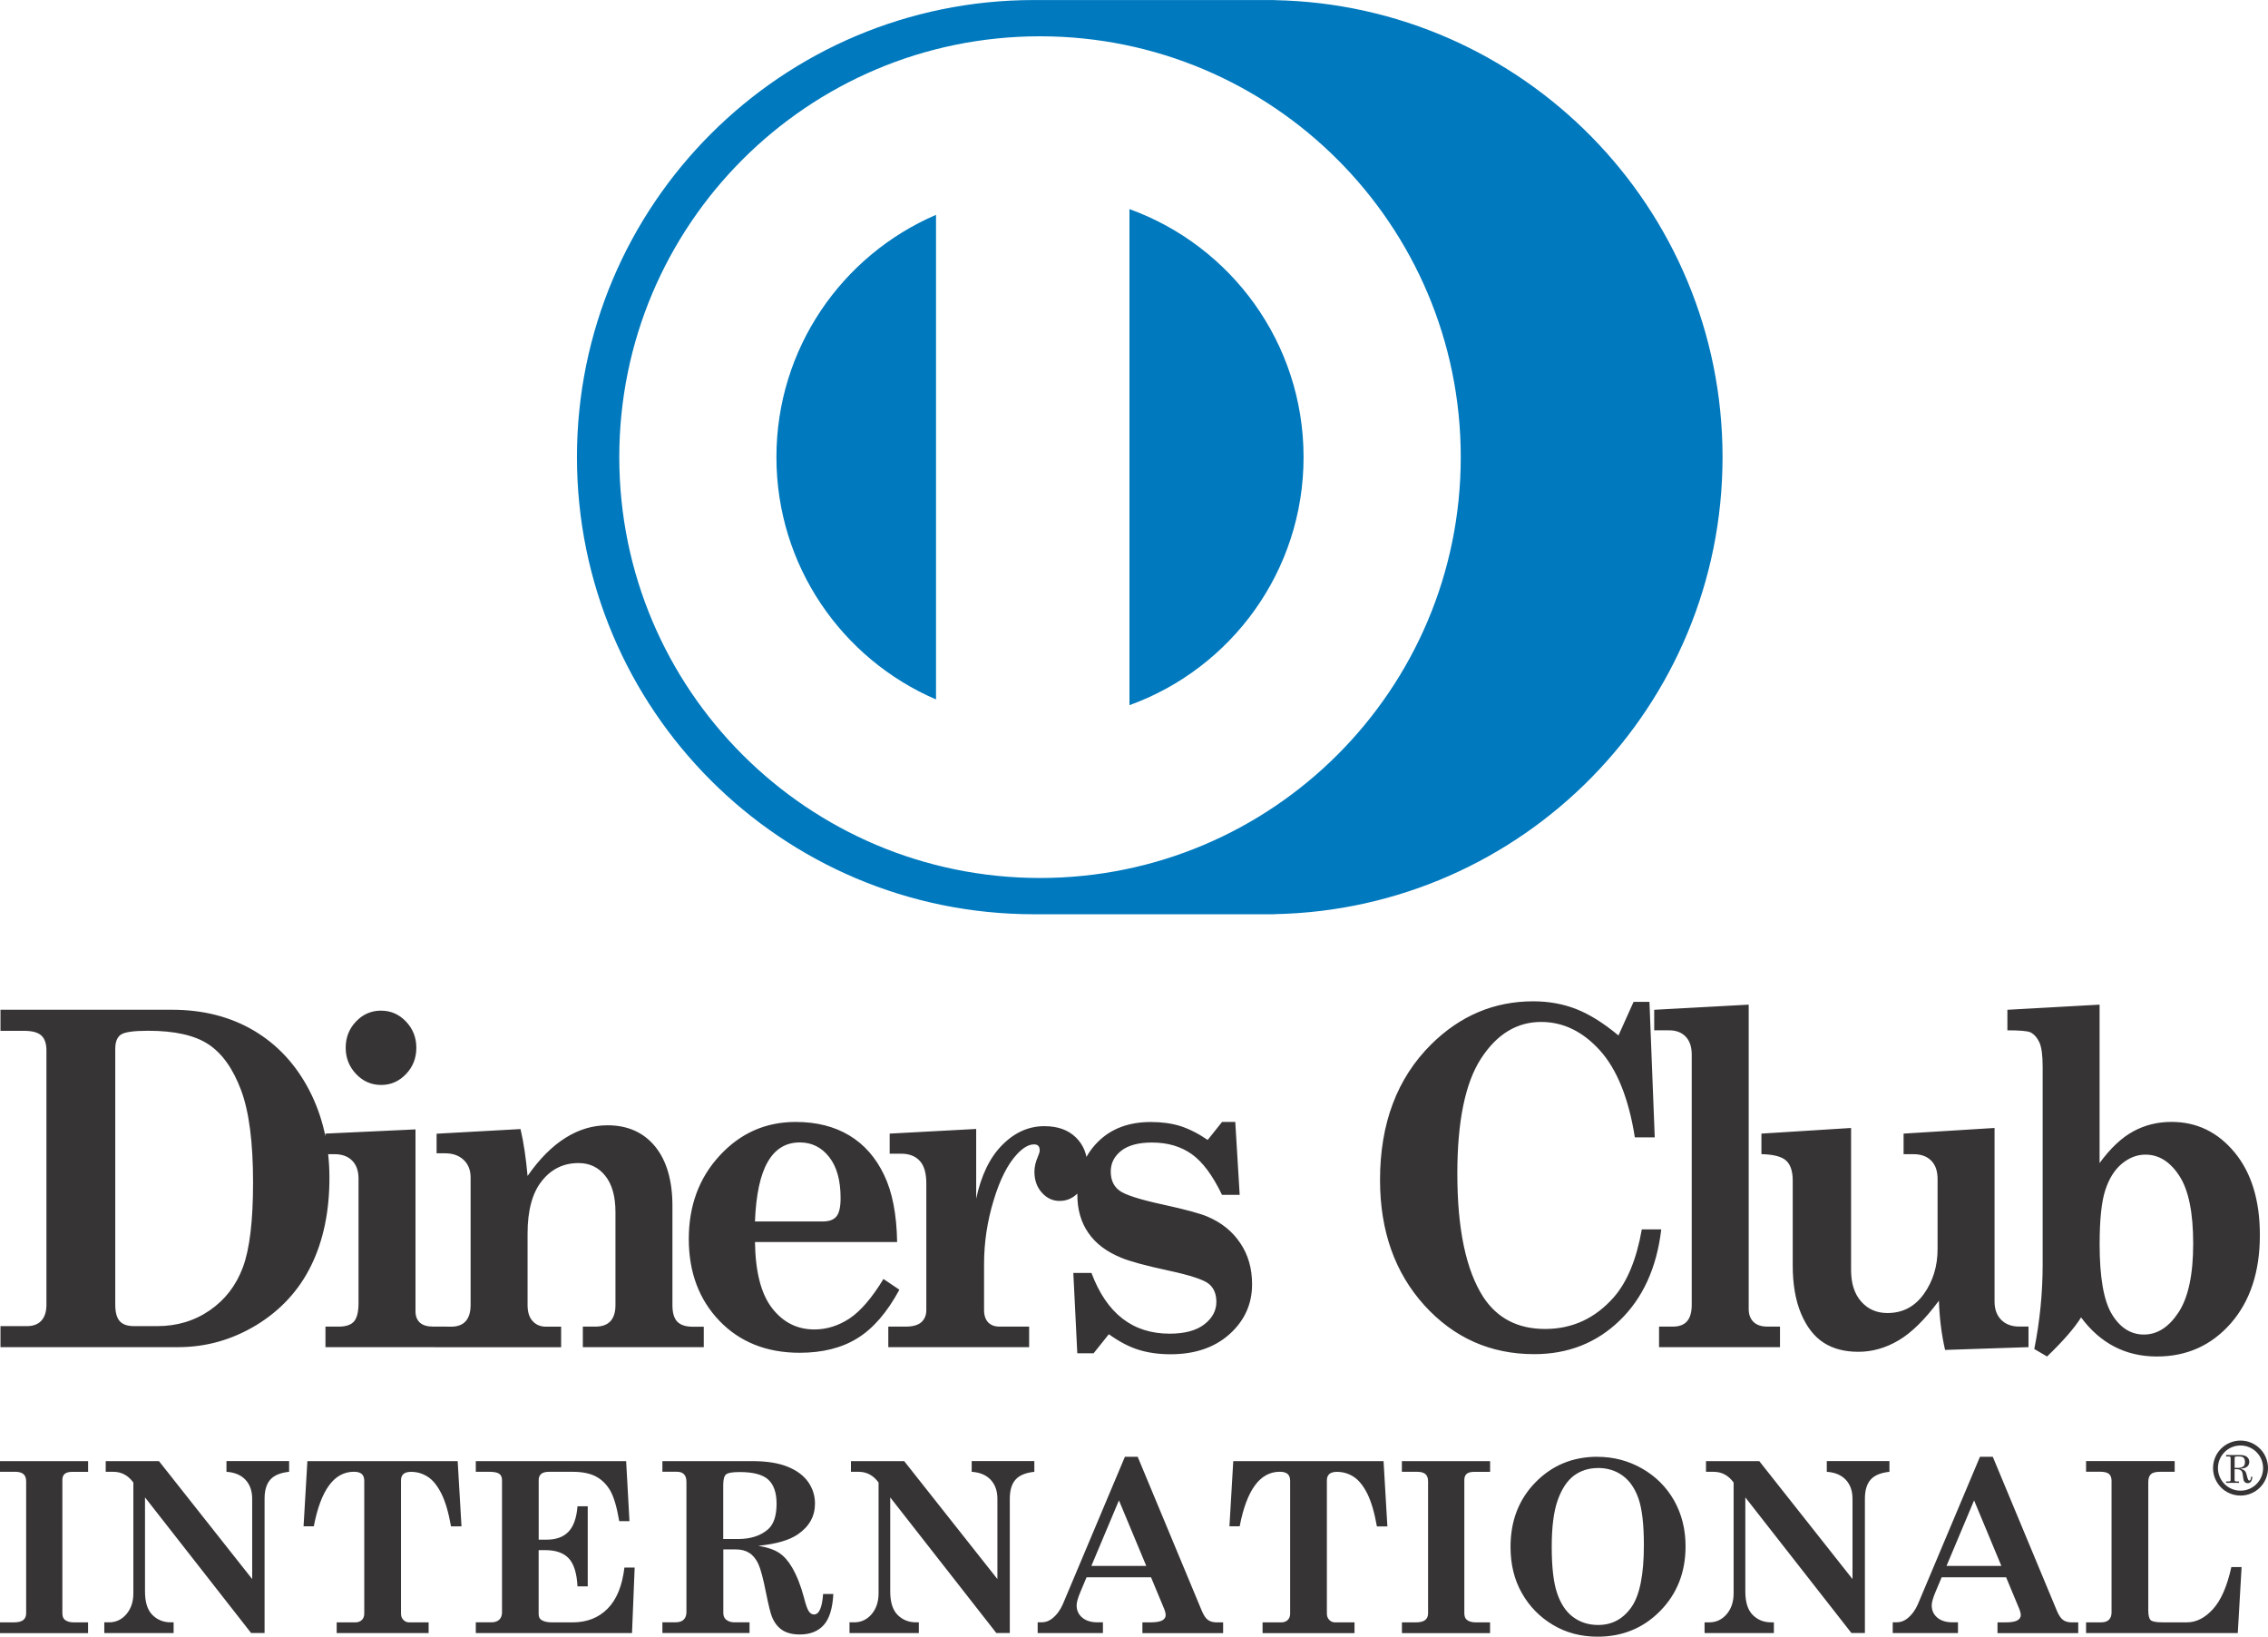 <?xml version="1.0" encoding="UTF-8"?>
<!DOCTYPE svg PUBLIC "-//W3C//DTD SVG 1.1//EN" "http://www.w3.org/Graphics/SVG/1.1/DTD/svg11.dtd">
<!-- Creator: CorelDRAW 2020 (64 Bit) -->
<svg xmlns="http://www.w3.org/2000/svg" xml:space="preserve" width="16.683mm" height="12.036mm" version="1.1" style="shape-rendering:geometricPrecision; text-rendering:geometricPrecision; image-rendering:optimizeQuality; fill-rule:evenodd; clip-rule:evenodd"
viewBox="0 0 462.99 334.01"
 xmlns:xlink="http://www.w3.org/1999/xlink"
 xmlns:xodm="http://www.corel.com/coreldraw/odm/2003">
 <defs>
  <style type="text/css">
   <![CDATA[
    .fil2 {fill:#373435}
    .fil0 {fill:#0079BE}
    .fil1 {fill:#373435;fill-rule:nonzero}
   ]]>
  </style>
 </defs>
 <g id="Camada_x0020_1">
  <g id="_2447412143536">
   <path class="fil0" d="M211.07 0c-51.52,0 -93.29,41.77 -93.29,93.29 0,51.52 41.77,93.29 93.29,93.29l47.28 0 1.83 0 0 -0.02c50.68,-0.98 91.46,-42.36 91.46,-93.27 0,-50.91 -40.78,-92.29 -91.46,-93.27l0 -0.02 -1.83 0 -47.28 0zm1.24 7.4c47.43,0 85.89,38.45 85.89,85.89 0,47.43 -38.45,85.89 -85.89,85.89 -47.43,0 -85.89,-38.45 -85.89,-85.89 0,-47.43 38.45,-85.89 85.89,-85.89zm18.26 35.27c20.73,7.48 35.54,27.32 35.54,50.62 0,23.3 -14.81,43.14 -35.54,50.62l0 -101.24zm-39.49 100.07c-19.16,-8.23 -32.58,-27.27 -32.58,-49.45 0,-22.18 13.42,-41.22 32.58,-49.45l0 98.9z"/>
   <path class="fil1" d="M0.1 206.07l35 0c6.37,0 11.94,1.43 16.75,4.27 4.81,2.86 8.58,6.93 11.31,12.21 2.72,5.28 4.09,11.22 4.09,17.84 0,6.85 -1.25,12.83 -3.74,17.9 -2.49,5.07 -6.22,9.11 -11.16,12.13 -4.96,3 -10.27,4.51 -15.97,4.51l-36.28 0 0 -4.29 5.39 0c1.31,0 2.3,-0.38 2.98,-1.14 0.67,-0.76 1.01,-1.83 1.01,-3.2l0 -51.93c0,-1.4 -0.35,-2.42 -1.05,-3.05 -0.71,-0.64 -1.88,-0.95 -3.55,-0.95l-4.78 0 0 -4.29zm32 64.57c4.04,0 7.62,-1.08 10.73,-3.23 3.12,-2.15 5.38,-5.07 6.76,-8.79 1.38,-3.72 2.07,-9.47 2.07,-17.28 0,-8.22 -0.81,-14.5 -2.45,-18.87 -1.64,-4.37 -3.85,-7.49 -6.64,-9.33 -2.79,-1.86 -6.91,-2.78 -12.32,-2.78 -2.98,0 -4.84,0.27 -5.59,0.8 -0.75,0.52 -1.13,1.49 -1.13,2.89l0 52.2c0,1.56 0.3,2.67 0.9,3.36 0.6,0.68 1.58,1.03 2.9,1.03l4.76 0zm45.71 -64.38c1.97,0 3.65,0.73 5.06,2.21 1.41,1.48 2.12,3.26 2.12,5.37 0,2.11 -0.71,3.9 -2.12,5.37 -1.41,1.48 -3.1,2.21 -5.06,2.21 -2.01,0 -3.71,-0.75 -5.12,-2.23 -1.41,-1.5 -2.12,-3.27 -2.12,-5.36 0,-2.11 0.7,-3.89 2.12,-5.37 1.41,-1.48 3.11,-2.21 5.12,-2.21zm-11.38 25.09l18.39 -0.86 0 37.12c0,1 0.3,1.77 0.9,2.32 0.6,0.54 1.5,0.81 2.74,0.81l2.76 0 0 4.2 -24.78 0 0 -4.2 2.73 0c1.47,0 2.52,-0.37 3.12,-1.08 0.6,-0.72 0.9,-1.96 0.9,-3.74l0 -25.37c0,-1.59 -0.44,-2.83 -1.31,-3.7 -0.87,-0.87 -2.06,-1.3 -3.59,-1.3l-1.86 0 0 -4.2zm77.24 39.39l0 4.2 -24.69 0 0 -4.2 2.58 0c1.38,0 2.4,-0.38 3.08,-1.13 0.67,-0.75 1,-1.83 1,-3.26l0 -18.96c0,-3.23 -0.69,-5.71 -2.09,-7.44 -1.38,-1.73 -3.2,-2.59 -5.45,-2.59 -3.06,0 -5.57,1.22 -7.5,3.67 -1.94,2.43 -2.9,6.01 -2.9,10.72l0 14.61c0,1.43 0.35,2.51 1.04,3.26 0.69,0.75 1.59,1.13 2.67,1.13l3.14 0 0 4.2 -25.78 0 0 -4.2 3.37 0c1.29,0 2.28,-0.38 2.94,-1.13 0.66,-0.75 0.99,-1.85 0.99,-3.27l0 -26.07c0,-1.49 -0.48,-2.69 -1.43,-3.58 -0.95,-0.89 -2.21,-1.33 -3.75,-1.33l-1.76 0 0 -4 17.13 -0.95c0.63,2.67 1.11,5.87 1.44,9.57 2.4,-3.45 4.97,-6.04 7.71,-7.76 2.72,-1.72 5.59,-2.58 8.61,-2.58 4.12,0 7.36,1.45 9.73,4.34 2.34,2.89 3.52,6.93 3.52,12.1l0 20.28c0,1.56 0.33,2.67 0.99,3.36 0.66,0.68 1.71,1.03 3.15,1.03l2.25 0zm39.47 -17.26l-29.02 0c0.09,6.1 1.25,10.6 3.5,13.5 2.24,2.89 5.11,4.34 8.62,4.34 2.52,0 4.91,-0.75 7.17,-2.23 2.25,-1.49 4.57,-4.18 6.94,-8.07l3.25 2.19c-2.49,4.61 -5.35,7.92 -8.56,9.9 -3.21,1.99 -7.15,2.97 -11.79,2.97 -6.74,0 -12.21,-2.18 -16.39,-6.52 -4.16,-4.34 -6.25,-9.92 -6.25,-16.7 0,-6.8 2.1,-12.48 6.32,-17.04 4.21,-4.56 9.37,-6.85 15.5,-6.85 4.24,0 7.89,0.92 10.94,2.75 3.05,1.83 5.41,4.52 7.1,8.05 1.7,3.51 2.58,8.09 2.67,13.72zm-29.02 -4.2l13.85 0c1.31,0 2.24,-0.35 2.79,-1.04 0.56,-0.68 0.84,-1.92 0.84,-3.74 0,-3.61 -0.78,-6.41 -2.34,-8.38 -1.56,-1.99 -3.56,-2.97 -5.98,-2.97 -2.87,0 -5.05,1.33 -6.58,4.02 -1.52,2.67 -2.37,6.71 -2.58,12.1zm55.97 21.46l0 4.2 -28.75 0 0 -4.2 3.55 0c1.46,0 2.52,-0.3 3.2,-0.9 0.67,-0.62 1.01,-1.43 1.01,-2.46l0 -25.9c0,-2.08 -0.45,-3.61 -1.35,-4.58 -0.9,-0.97 -2.16,-1.45 -3.79,-1.45l-2.34 0 0 -4.1 17.66 -0.95 0 14.23c1.02,-4.77 2.79,-8.43 5.33,-10.97 2.54,-2.56 5.41,-3.83 8.58,-3.83 2.72,0 4.87,0.76 6.44,2.3 1.58,1.54 2.36,3.53 2.36,5.96 0,2.08 -0.56,3.77 -1.65,5.06 -1.1,1.29 -2.43,1.94 -4.03,1.94 -1.4,0 -2.61,-0.56 -3.62,-1.69 -1.01,-1.11 -1.52,-2.54 -1.52,-4.29 0,-0.97 0.24,-1.99 0.7,-3.04 0.26,-0.61 0.38,-1.02 0.38,-1.27 0,-0.43 -0.09,-0.75 -0.29,-0.95 -0.18,-0.21 -0.48,-0.3 -0.89,-0.3 -1.04,0 -2.18,0.65 -3.42,1.96 -1.91,2.03 -3.52,5.18 -4.81,9.47 -1.3,4.27 -1.95,8.6 -1.95,12.95l0 9.44c0,1.1 0.29,1.92 0.84,2.51 0.56,0.57 1.32,0.86 2.33,0.86l6.02 0zm36.45 -38.1l2.93 -3.67 2.7 0 0.9 14.88 -3.61 0c-1.88,-3.93 -3.92,-6.69 -6.16,-8.3 -2.24,-1.59 -4.94,-2.38 -8.14,-2.38 -2.73,0 -4.84,0.56 -6.26,1.67 -1.43,1.13 -2.15,2.53 -2.15,4.25 0,1.67 0.56,2.94 1.67,3.81 1.11,0.91 4.16,1.89 9.12,2.96 4.51,0.99 7.51,1.8 9,2.45 2.84,1.21 5.06,3 6.66,5.4 1.61,2.38 2.4,5.18 2.4,8.38 0,4.04 -1.53,7.42 -4.58,10.17 -3.06,2.75 -7.09,4.12 -12.06,4.12 -2.4,0 -4.57,-0.3 -6.52,-0.91 -1.95,-0.6 -3.98,-1.67 -6.08,-3.18l-3.11 3.89 -3.33 0 -0.81 -16.4 3.7 0c3.09,8.27 8.41,12.4 15.95,12.4 3.09,0 5.47,-0.64 7.1,-1.91 1.64,-1.27 2.45,-2.8 2.45,-4.58 0,-1.61 -0.51,-2.83 -1.53,-3.67 -1.02,-0.84 -3.74,-1.75 -8.16,-2.7 -4.78,-1.03 -8.02,-1.91 -9.76,-2.65 -2.96,-1.21 -5.2,-2.89 -6.68,-5.06 -1.5,-2.15 -2.25,-4.75 -2.25,-7.79 0,-4.34 1.37,-7.9 4.09,-10.68 2.72,-2.78 6.36,-4.16 10.92,-4.16 2.22,0 4.22,0.27 5.99,0.82 1.76,0.56 3.65,1.5 5.63,2.85zm83.86 -21.33l3.08 -6.85 3.24 0 1.08 27.66 -4.06 0c-1.26,-7.98 -3.65,-13.89 -7.14,-17.76 -3.5,-3.86 -7.49,-5.8 -11.99,-5.8 -4.94,0 -9.03,2.48 -12.26,7.45 -3.23,4.96 -4.85,12.8 -4.85,23.51 0,11.32 1.77,19.73 5.33,25.23 2.85,4.31 7.04,6.47 12.6,6.47 5.54,0 10.21,-2.16 14.01,-6.47 2.73,-3.12 4.64,-7.74 5.72,-13.85l3.97 0c-0.93,7.85 -3.77,14.05 -8.5,18.61 -4.72,4.56 -10.53,6.85 -17.43,6.85 -8.92,0 -16.4,-3.32 -22.44,-9.98 -6.02,-6.66 -9.04,-15.18 -9.04,-25.58 0,-11.54 3.49,-20.76 10.44,-27.66 5.92,-5.86 12.87,-8.79 20.82,-8.79 3.14,0 6.05,0.52 8.74,1.56 2.69,1.05 5.57,2.83 8.65,5.39zm7.29 -5.23l19.29 -1.05 0 62.12c0,1.11 0.33,2 0.99,2.64 0.66,0.64 1.62,0.95 2.85,0.95l2.55 0 0 4.2 -24.69 0 0 -4.2 2.82 0c1.29,0 2.27,-0.37 2.9,-1.1 0.63,-0.73 0.95,-1.84 0.95,-3.34l0 -51.07c0,-1.59 -0.41,-2.81 -1.23,-3.67 -0.83,-0.86 -1.94,-1.29 -3.35,-1.29l-3.08 0 0 -4.2zm21.89 25.27l18.3 -1.15 0 29.03c0,2.7 0.69,4.83 2.06,6.39 1.38,1.57 3.17,2.35 5.36,2.35 3.11,0 5.59,-1.3 7.45,-3.91 1.86,-2.61 2.79,-5.66 2.79,-9.16l0 -14.24c0,-1.67 -0.43,-2.94 -1.32,-3.81 -0.87,-0.87 -2.07,-1.3 -3.59,-1.3l-2.03 0 0 -4.2 18.57 -1.15 0 35.43c0,1.59 0.47,2.84 1.38,3.75 0.93,0.91 2.15,1.35 3.66,1.35l1.89 0 0 4.2 -17.03 0.57c-0.72,-3.13 -1.14,-6.49 -1.26,-10.05 -2.84,3.83 -5.57,6.53 -8.22,8.09 -2.63,1.56 -5.38,2.34 -8.22,2.34 -2.81,0 -5.18,-0.62 -7.09,-1.86 -1.92,-1.24 -3.46,-3.21 -4.6,-5.91 -1.14,-2.7 -1.71,-5.99 -1.71,-9.84l0 -17.33c0,-1.89 -0.45,-3.26 -1.33,-4.07 -0.9,-0.83 -2.58,-1.27 -5.06,-1.33l0 -4.2zm50.19 -25.27l18.84 -1.05 0 32.33c2.21,-3.02 4.49,-5.17 6.86,-6.46 2.37,-1.29 4.97,-1.94 7.8,-1.94 5.18,0 9.48,2.08 12.92,6.25 3.42,4.15 5.14,9.77 5.14,16.85 0,7.49 -1.98,13.48 -5.93,18.01 -3.97,4.51 -8.98,6.77 -15.08,6.77 -3.2,0 -6.1,-0.67 -8.67,-2 -2.57,-1.33 -4.85,-3.32 -6.82,-5.98 -1.35,2.18 -3.67,4.83 -6.94,7.98l-2.61 -1.53c1.14,-5.71 1.71,-11.49 1.71,-17.36l0 -40.2c0,-2.35 -0.22,-4.02 -0.67,-5.02 -0.47,-0.99 -1.07,-1.67 -1.83,-2.05 -0.56,-0.27 -2.12,-0.41 -4.7,-0.41l0 -4.2zm28.2 29.56c-1.71,0 -3.32,0.62 -4.82,1.86 -1.49,1.24 -2.61,3.03 -3.38,5.4 -0.77,2.35 -1.15,6.03 -1.15,11.03 0,6.79 0.84,11.56 2.52,14.31 1.68,2.75 3.86,4.12 6.52,4.12 2.75,0 5.11,-1.53 7.09,-4.56 1.98,-3.04 2.97,-7.71 2.97,-14 0,-6.3 -0.93,-10.91 -2.81,-13.8 -1.88,-2.91 -4.19,-4.36 -6.94,-4.36z"/>
   <path class="fil1" d="M-0 298.19l17.99 0 0 2.19 -3.26 0c-0.7,0 -1.2,0.14 -1.52,0.41 -0.32,0.28 -0.48,0.69 -0.48,1.22l0 27.21c0,0.64 0.17,1.09 0.5,1.35 0.42,0.35 1.04,0.53 1.85,0.53l2.9 0 0 2.19 -17.99 0 0 -2.19 2.76 0c0.95,0 1.62,-0.16 2.01,-0.48 0.39,-0.32 0.58,-0.78 0.58,-1.4l0 -26.9c0,-0.67 -0.18,-1.15 -0.54,-1.47 -0.36,-0.32 -0.92,-0.48 -1.68,-0.48l-3.14 0 0 -2.19zm21.58 0l10.87 0 19.03 24.07 0 -16.38c0,-1.61 -0.46,-2.91 -1.37,-3.88 -0.91,-0.97 -2.2,-1.52 -3.88,-1.63l0 -2.19 12.79 0 0 2.19c-1.79,0.19 -3.07,0.72 -3.84,1.6 -0.78,0.87 -1.17,2.18 -1.17,3.9l0 27.4 -2.75 0 -21.66 -27.68 0 19.19c0,2.2 0.5,3.79 1.51,4.8 1,1 2.25,1.51 3.74,1.51l0.59 0 0 2.19 -14.15 0 0 -2.19 0.98 0c1.39,0 2.57,-0.55 3.52,-1.65 0.95,-1.11 1.43,-2.53 1.43,-4.26l0 -22.62c-1.06,-1.46 -2.42,-2.19 -4.07,-2.19l-1.57 0 0 -2.19zm41.18 0l30.67 0 0.78 13.32 -2.14 0c-0.5,-2.86 -1.17,-5.1 -1.97,-6.7 -0.81,-1.6 -1.73,-2.75 -2.77,-3.42 -1.04,-0.67 -2.17,-1.01 -3.41,-1.01 -0.71,0 -1.23,0.15 -1.56,0.44 -0.33,0.3 -0.5,0.72 -0.5,1.27l0 27.23c0,0.52 0.16,0.95 0.49,1.28 0.32,0.33 0.71,0.5 1.17,0.5l3.98 0 0 2.19 -18.77 0 0 -2.19 3.79 0c0.57,0 1.02,-0.16 1.35,-0.49 0.33,-0.32 0.49,-0.76 0.49,-1.3l0 -27.09c0,-0.63 -0.17,-1.1 -0.51,-1.4 -0.34,-0.3 -0.87,-0.46 -1.6,-0.46 -4.04,0 -6.76,3.71 -8.19,11.13l-2.09 0 0.78 -13.32zm34.38 0l30.68 0 0.68 12.25 -2.09 0c-0.49,-2.89 -1.11,-4.98 -1.85,-6.26 -0.75,-1.27 -1.72,-2.23 -2.92,-2.86 -1.2,-0.63 -2.77,-0.95 -4.72,-0.95l-4.83 0c-0.75,0 -1.29,0.15 -1.62,0.44 -0.33,0.29 -0.5,0.7 -0.5,1.22l0 12.19 1.65 0c1.9,0 3.37,-0.53 4.42,-1.61 1.04,-1.08 1.66,-2.81 1.85,-5.2l2.09 0 0 16.34 -2.09 0c-0.14,-2.71 -0.75,-4.62 -1.8,-5.73 -1.05,-1.11 -2.64,-1.66 -4.77,-1.66l-1.36 0 0 13c0,0.57 0.17,0.97 0.5,1.21 0.51,0.35 1.24,0.53 2.2,0.53l4.24 0c2.91,0 5.29,-0.93 7.13,-2.79 1.85,-1.86 2.99,-4.65 3.44,-8.4l2.09 0 -0.54 13.37 -31.89 0 0 -2.19 3.16 0c0.71,0 1.25,-0.18 1.63,-0.54 0.37,-0.36 0.56,-0.86 0.56,-1.47l0 -27.04c0,-0.57 -0.19,-0.99 -0.56,-1.26 -0.37,-0.27 -1.05,-0.41 -2.01,-0.41l-2.78 0 0 -2.19zm38.06 0l18.32 0c2.98,0 5.41,0.38 7.28,1.15 1.88,0.76 3.27,1.81 4.19,3.12 0.92,1.32 1.38,2.79 1.38,4.39 0,2.58 -1.15,4.66 -3.46,6.26 -1.76,1.22 -4.46,2 -8.11,2.36 1.84,0.3 3.25,0.79 4.24,1.44 0.99,0.65 1.86,1.63 2.63,2.94 1,1.71 1.81,3.76 2.44,6.15 0.39,1.54 0.74,2.51 1.04,2.9 0.3,0.4 0.64,0.59 1.02,0.59 1.04,0 1.66,-1.39 1.86,-4.18l2.09 0c-0.16,2.95 -0.81,5.07 -1.97,6.34 -1.15,1.28 -2.78,1.92 -4.88,1.92 -1.5,0 -2.71,-0.31 -3.61,-0.92 -0.91,-0.61 -1.6,-1.52 -2.08,-2.71 -0.28,-0.68 -0.68,-2.28 -1.19,-4.8 -0.58,-2.95 -1.11,-4.93 -1.57,-5.94 -0.47,-1.01 -1.08,-1.77 -1.82,-2.25 -0.75,-0.49 -1.66,-0.74 -2.76,-0.74l-2.58 0 0 12.97c0,0.57 0.17,1 0.5,1.31 0.47,0.4 1.03,0.59 1.66,0.59l3.19 0 0 2.19 -17.79 0 0 -2.19 2.76 0c0.7,0 1.25,-0.19 1.61,-0.56 0.36,-0.37 0.54,-0.89 0.54,-1.55l0 -26.5c0,-0.73 -0.16,-1.26 -0.5,-1.6 -0.33,-0.34 -0.81,-0.51 -1.42,-0.51l-2.99 0 0 -2.19zm12.45 15.9l2.96 0c2.63,0 4.7,-0.67 6.21,-2.01 1.14,-1.03 1.71,-2.76 1.71,-5.19 0,-2.24 -0.56,-3.88 -1.69,-4.92 -1.12,-1.03 -3.07,-1.55 -5.83,-1.55 -1.49,0 -2.42,0.16 -2.8,0.49 -0.38,0.32 -0.57,1.04 -0.57,2.16l0 11.01zm26.06 -15.9l10.87 0 19.03 24.07 0 -16.38c0,-1.61 -0.46,-2.91 -1.37,-3.88 -0.91,-0.97 -2.2,-1.52 -3.88,-1.63l0 -2.19 12.79 0 0 2.19c-1.79,0.19 -3.07,0.72 -3.84,1.6 -0.78,0.87 -1.17,2.18 -1.17,3.9l0 27.4 -2.75 0 -21.66 -27.68 0 19.19c0,2.2 0.5,3.79 1.51,4.8 1,1 2.25,1.51 3.74,1.51l0.59 0 0 2.19 -14.15 0 0 -2.19 0.98 0c1.39,0 2.57,-0.55 3.52,-1.65 0.95,-1.11 1.43,-2.53 1.43,-4.26l0 -22.62c-1.06,-1.46 -2.42,-2.19 -4.07,-2.19l-1.57 0 0 -2.19zm58.54 -0.88l13.12 31.51c0.38,0.88 0.79,1.48 1.25,1.8 0.44,0.32 1.04,0.48 1.77,0.48l1.3 0 0 2.19 -16.48 0 0 -2.19 1.55 0c1.22,0 2.05,-0.14 2.51,-0.41 0.46,-0.27 0.69,-0.62 0.69,-1.07 0,-0.35 -0.1,-0.75 -0.28,-1.21l-2.71 -6.51 -13.16 0 -1.25 2.97c-0.52,1.24 -0.78,2.15 -0.78,2.75 0,1.03 0.38,1.86 1.14,2.5 0.76,0.64 1.8,0.97 3.11,0.97l1.12 0 0 2.19 -13.32 0 0 -2.19 0.76 0c0.85,0 1.6,-0.27 2.25,-0.81 0.92,-0.75 1.63,-1.73 2.14,-2.92l12.66 -30.06 2.62 0zm-3.83 8.89l-5.63 13.38 11.21 0 -5.58 -13.38zm23.35 -8.01l30.67 0 0.78 13.32 -2.14 0c-0.5,-2.86 -1.17,-5.1 -1.97,-6.7 -0.81,-1.6 -1.73,-2.75 -2.77,-3.42 -1.04,-0.67 -2.17,-1.01 -3.41,-1.01 -0.71,0 -1.23,0.15 -1.56,0.44 -0.33,0.3 -0.5,0.72 -0.5,1.27l0 27.23c0,0.52 0.16,0.95 0.49,1.28 0.32,0.33 0.71,0.5 1.17,0.5l3.98 0 0 2.19 -18.77 0 0 -2.19 3.79 0c0.57,0 1.02,-0.16 1.35,-0.49 0.33,-0.32 0.49,-0.76 0.49,-1.3l0 -27.09c0,-0.63 -0.17,-1.1 -0.51,-1.4 -0.34,-0.3 -0.87,-0.46 -1.6,-0.46 -4.04,0 -6.77,3.71 -8.19,11.13l-2.09 0 0.78 -13.32zm34.43 0l17.99 0 0 2.19 -3.26 0c-0.7,0 -1.2,0.14 -1.52,0.41 -0.32,0.28 -0.48,0.69 -0.48,1.22l0 27.21c0,0.64 0.17,1.09 0.5,1.35 0.42,0.35 1.05,0.53 1.85,0.53l2.9 0 0 2.19 -17.99 0 0 -2.19 2.75 0c0.96,0 1.62,-0.16 2.01,-0.48 0.39,-0.32 0.58,-0.78 0.58,-1.4l0 -26.9c0,-0.67 -0.18,-1.15 -0.53,-1.47 -0.36,-0.32 -0.92,-0.48 -1.68,-0.48l-3.14 0 0 -2.19zm39.88 -0.88c3.31,0 6.36,0.8 9.15,2.4 2.79,1.6 4.96,3.77 6.53,6.53 1.55,2.76 2.33,5.88 2.33,9.34 0,5.27 -1.72,9.66 -5.16,13.17 -3.44,3.51 -7.71,5.27 -12.8,5.27 -3.38,0 -6.42,-0.8 -9.1,-2.4 -2.68,-1.6 -4.8,-3.75 -6.34,-6.47 -1.55,-2.71 -2.33,-5.86 -2.33,-9.46 0,-5.32 1.7,-9.72 5.11,-13.19 3.39,-3.46 7.61,-5.2 12.61,-5.2zm0.13 2.29c-1.88,0 -3.52,0.52 -4.91,1.55 -1.38,1.04 -2.49,2.71 -3.31,5.01 -0.82,2.31 -1.22,5.47 -1.22,9.48 0,4.22 0.37,7.42 1.13,9.59 0.75,2.18 1.85,3.78 3.3,4.83 1.44,1.05 3.13,1.57 5.04,1.57 2.84,0 5.1,-1.22 6.8,-3.64 1.7,-2.43 2.54,-6.64 2.54,-12.66 0,-4.2 -0.36,-7.35 -1.09,-9.47 -0.73,-2.11 -1.82,-3.68 -3.26,-4.72 -1.44,-1.04 -3.12,-1.55 -5.02,-1.55zm22.06 -1.41l10.87 0 19.03 24.07 0 -16.38c0,-1.61 -0.45,-2.91 -1.37,-3.88 -0.91,-0.97 -2.2,-1.52 -3.88,-1.63l0 -2.19 12.79 0 0 2.19c-1.79,0.19 -3.07,0.72 -3.84,1.6 -0.78,0.87 -1.17,2.18 -1.17,3.9l0 27.4 -2.75 0 -21.66 -27.68 0 19.19c0,2.2 0.5,3.79 1.51,4.8 1,1 2.24,1.51 3.73,1.51l0.59 0 0 2.19 -14.15 0 0 -2.19 0.98 0c1.39,0 2.57,-0.55 3.52,-1.65 0.95,-1.11 1.43,-2.53 1.43,-4.26l0 -22.62c-1.06,-1.46 -2.42,-2.19 -4.07,-2.19l-1.57 0 0 -2.19zm58.54 -0.88l13.12 31.51c0.38,0.88 0.79,1.48 1.25,1.8 0.44,0.32 1.04,0.48 1.77,0.48l1.3 0 0 2.19 -16.48 0 0 -2.19 1.55 0c1.22,0 2.05,-0.14 2.51,-0.41 0.46,-0.27 0.69,-0.62 0.69,-1.07 0,-0.35 -0.1,-0.75 -0.28,-1.21l-2.71 -6.51 -13.16 0 -1.25 2.97c-0.52,1.24 -0.78,2.15 -0.78,2.75 0,1.03 0.38,1.86 1.13,2.5 0.76,0.64 1.8,0.97 3.11,0.97l1.12 0 0 2.19 -13.32 0 0 -2.19 0.76 0c0.85,0 1.6,-0.27 2.25,-0.81 0.92,-0.75 1.63,-1.73 2.14,-2.92l12.66 -30.06 2.62 0zm-3.82 8.89l-5.63 13.38 11.2 0 -5.57 -13.38zm22.86 -5.83l0 -2.19 18.09 0 0 2.19 -3.05 0c-0.87,0 -1.47,0.17 -1.82,0.5 -0.35,0.33 -0.52,0.87 -0.52,1.61l0 26.14c0,1.06 0.17,1.74 0.5,2.03 0.33,0.29 1.12,0.44 2.35,0.44l5.07 0c1.89,0 3.65,-0.9 5.28,-2.69 1.64,-1.79 2.89,-4.65 3.76,-8.59l2.09 0 -0.78 13.47 -30.97 0 0 -2.19 3.12 0c0.68,0 1.2,-0.18 1.55,-0.53 0.35,-0.35 0.53,-0.84 0.53,-1.47l0 -26.88c0,-0.65 -0.18,-1.13 -0.54,-1.42 -0.36,-0.29 -0.97,-0.44 -1.85,-0.44l-2.81 0z"/>
   <path class="fil1" d="M454.44 296.95l2.94 0c0.57,0 1.01,0.13 1.32,0.39 0.31,0.26 0.47,0.6 0.47,1.02 0,0.25 -0.06,0.47 -0.19,0.67 -0.12,0.2 -0.31,0.35 -0.54,0.47 -0.23,0.12 -0.61,0.2 -1.11,0.25 0.37,0.1 0.62,0.2 0.76,0.29 0.14,0.09 0.25,0.22 0.34,0.37 0.08,0.15 0.18,0.46 0.29,0.93 0.08,0.34 0.16,0.57 0.25,0.69 0.07,0.09 0.14,0.14 0.22,0.14 0.08,0 0.15,-0.06 0.22,-0.17 0.07,-0.12 0.11,-0.32 0.12,-0.62l0.26 0c-0.05,0.87 -0.37,1.31 -0.96,1.31 -0.19,0 -0.35,-0.05 -0.49,-0.14 -0.14,-0.1 -0.24,-0.24 -0.31,-0.42 -0.05,-0.14 -0.11,-0.5 -0.18,-1.09 -0.04,-0.34 -0.1,-0.58 -0.18,-0.72 -0.08,-0.14 -0.21,-0.26 -0.39,-0.35 -0.18,-0.09 -0.39,-0.13 -0.64,-0.13l-0.47 0 0 2.23c0,0.09 0.02,0.16 0.07,0.2 0.06,0.05 0.16,0.07 0.29,0.07l0.54 0 0 0.29 -2.63 0 0 -0.29 0.56 0c0.12,0 0.21,-0.02 0.27,-0.07 0.06,-0.05 0.09,-0.11 0.09,-0.2l0 -4.54c0,-0.1 -0.03,-0.17 -0.09,-0.22 -0.06,-0.05 -0.15,-0.07 -0.27,-0.07l-0.56 0 0 -0.29zm1.73 2.62l0.68 0c0.45,0 0.8,-0.09 1.06,-0.26 0.26,-0.17 0.38,-0.47 0.38,-0.91 0,-0.3 -0.05,-0.54 -0.14,-0.71 -0.1,-0.17 -0.22,-0.29 -0.38,-0.36 -0.16,-0.06 -0.46,-0.1 -0.92,-0.1 -0.3,0 -0.49,0.02 -0.56,0.06 -0.07,0.04 -0.11,0.11 -0.11,0.22l0 2.05z"/>
   <path class="fil2" d="M457.38 294c3.1,0 5.61,2.51 5.61,5.61 0,3.1 -2.51,5.61 -5.61,5.61 -3.1,0 -5.61,-2.51 -5.61,-5.61 0,-3.1 2.51,-5.61 5.61,-5.61zm0 1c2.54,0 4.61,2.06 4.61,4.61 0,2.55 -2.06,4.61 -4.61,4.61 -2.55,0 -4.61,-2.06 -4.61,-4.61 0,-2.54 2.06,-4.61 4.61,-4.61z"/>
  </g>
 </g>
</svg>
